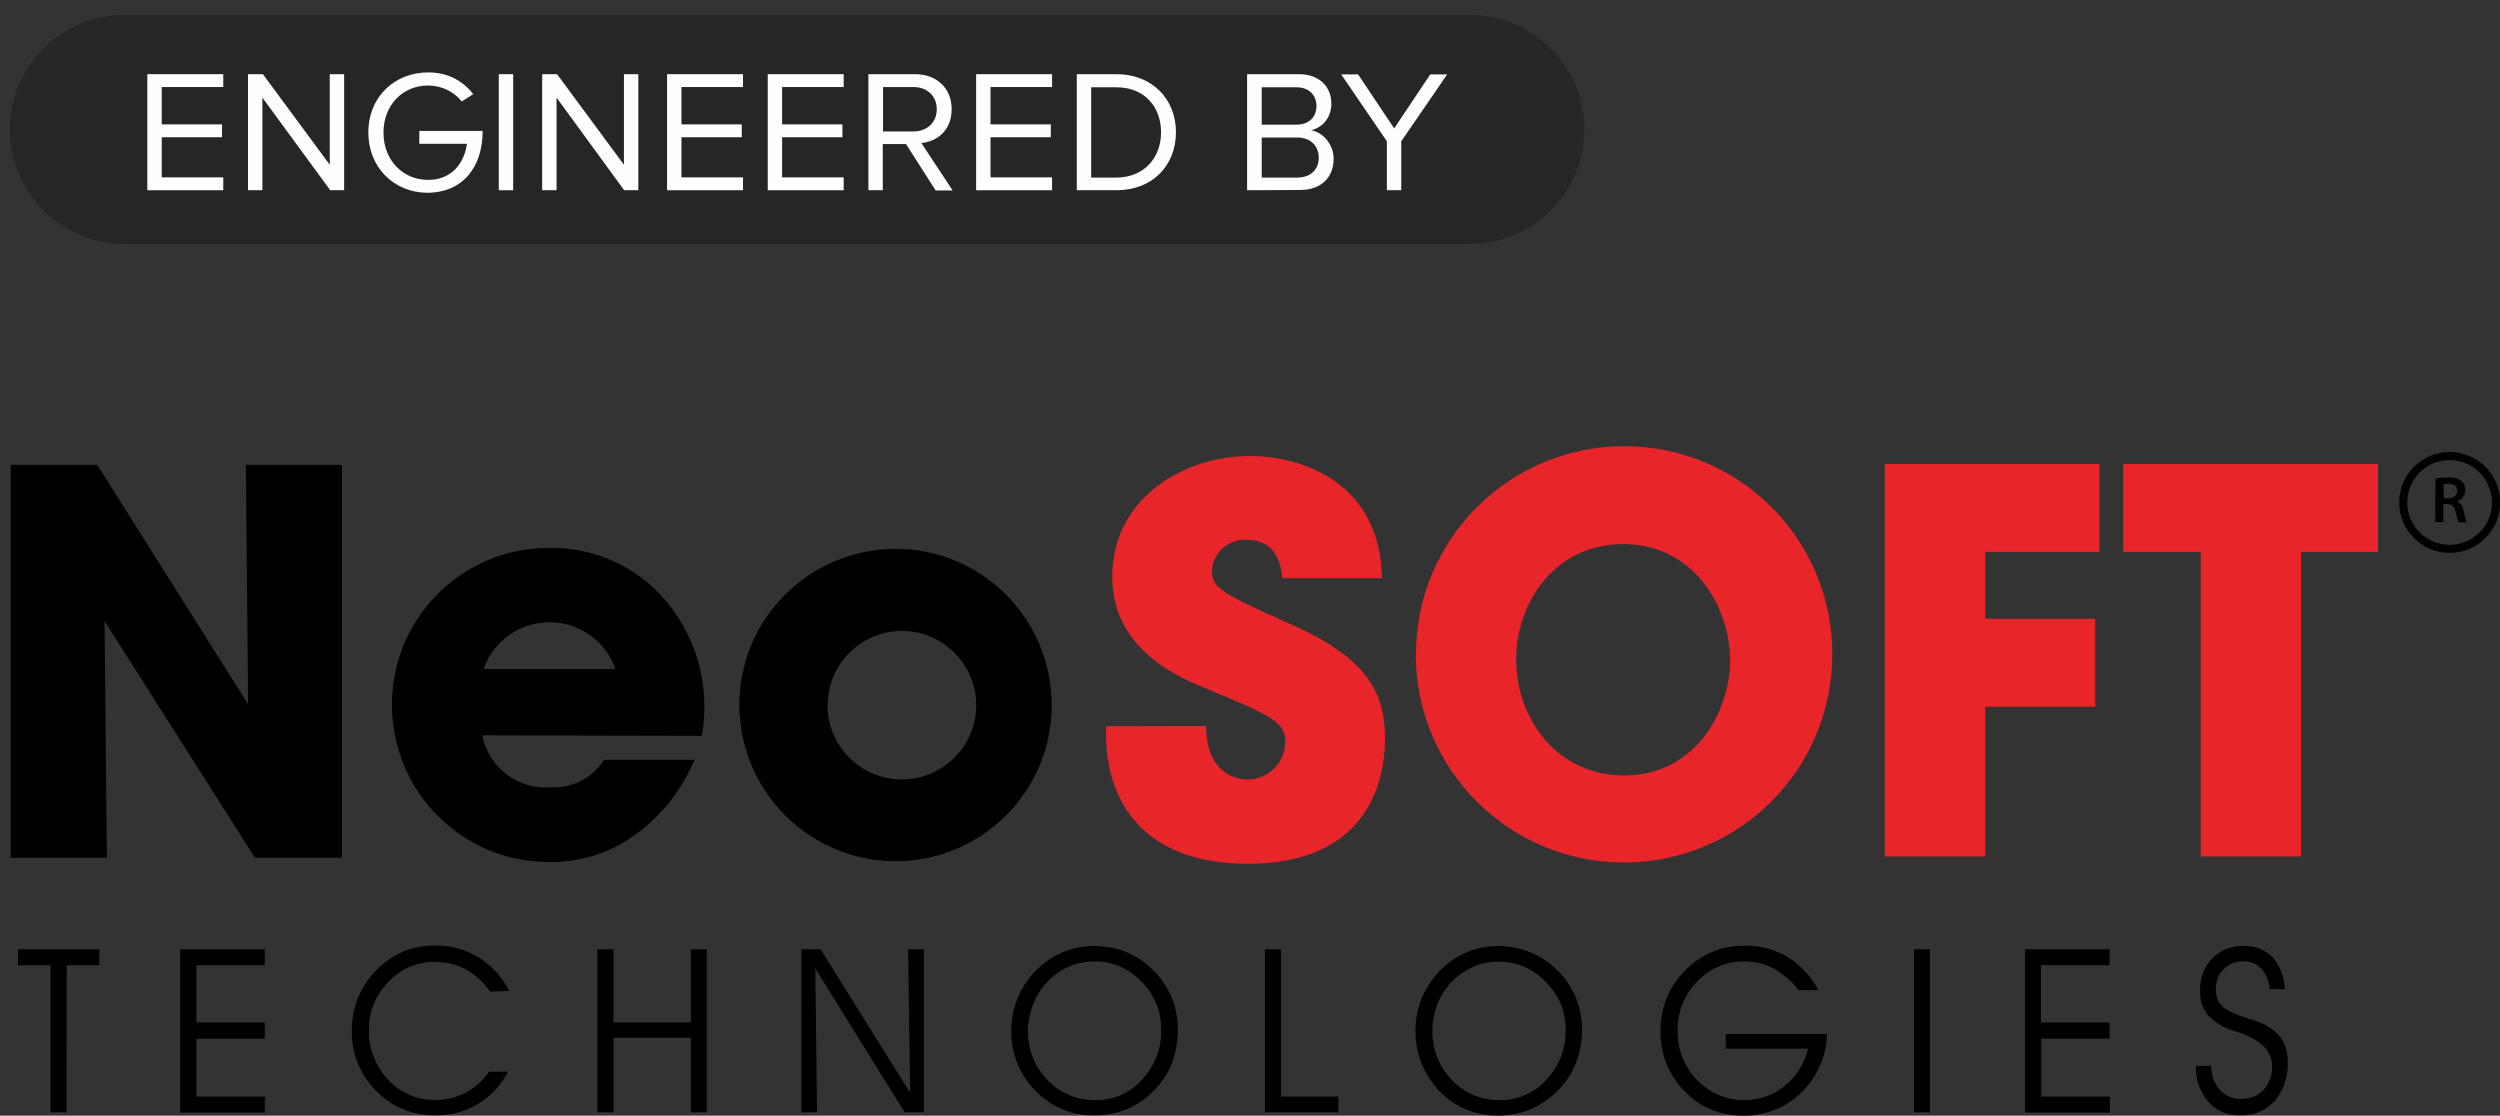 <?xml version="1.0" encoding="utf-8"?>
<!-- Generator: Adobe Illustrator 25.3.0, SVG Export Plug-In . SVG Version: 6.00 Build 0)  -->
<svg version="1.1" id="Layer_1" xmlns="http://www.w3.org/2000/svg" xmlns:xlink="http://www.w3.org/1999/xlink" x="0px" y="0px"
	 viewBox="0 0 990.9 442.2" style="enable-background:new 0 0 990.9 442.2;" xml:space="preserve">
<rect x="0" y="0" width="990.9" height="442.2" fill="#333333" stroke="none"/>
<style type="text/css">
	.st0{fill:#E82629;}
	.st1{fill:#252627;}
	.st2{fill:#FEFEFE;}
</style>
<g id="neosoft-logo-red" transform="translate(707.249 672.259)">
	<path id="Path_5624" d="M-668.7-488H-703v155.7h38.1l-0.9-93.8l59.6,93.8h34.5V-488h-38.1l0.9,94.9L-668.7-488z M-429.1-380.6
		c3.7-20.2-2.4-40.9-16.4-56c-11.5-12.1-27.5-18.8-44.2-18.5c-34.4,0-62.3,27.9-62.2,62.3s27.9,62.3,62.3,62.2c0.2,0,0.4,0,0.6,0
		c11.9,0.1,23.5-3.6,33.2-10.6c10.6-7.5,18.8-17.9,23.8-29.9h-35.8c-4.6,7.2-12.7,11.4-21.3,10.9c-12.9,1-24.5-7.9-27-20.6
		L-429.1-380.6z M-515.6-407.1c5.1-14.4,20.8-22,35.3-17c7.9,2.8,14.2,9,17,17H-515.6z M-414.2-392.8c0.1,34.2,27.8,61.9,62,61.9
		c34.2-0.1,61.9-27.8,61.8-62c-0.1-34.2-27.8-61.9-62-61.8c-34.1,0.1-61.8,27.7-61.8,61.8V-392.8z M-379.2-392.8
		c0.1-16.3,13.3-29.4,29.5-29.4c16.3,0.1,29.4,13.3,29.4,29.5c-0.1,16.3-13.3,29.4-29.6,29.4c-16.2-0.1-29.3-13.2-29.4-29.4V-392.8z
		"/>
	<path id="Path_5625" class="st0" d="M-268.8-384.4c-1.1,30.5,15.4,54.5,56.2,54.5c41.3,0,54.3-25.1,54.3-49.9
		c0-18.1-7.4-31.6-36.4-44.6c-28-12.6-32.2-14.5-32.2-21.7c0.4-7.1,6.5-12.6,13.7-12.2c12.2,0,13.5,9.9,14.3,15.2h39.4
		c-0.6-37.4-30.9-48.4-52.4-48.4c-26.1,0-54.5,16.6-54.5,47.9c0,29.2,27.2,40.2,38.1,44.6c24,10.1,30.5,12.6,30.5,20.8
		c-0.1,8.3-6.8,15-15.2,14.9c-5.1,0-16.2-3.2-16.2-21.2L-268.8-384.4z M-146.1-412.8c0.1,45.6,37.1,82.5,82.7,82.4
		c45.6-0.1,82.5-37.1,82.4-82.7C19-458.6-18-495.5-63.6-495.4c-45.5,0.1-82.4,36.9-82.4,82.4L-146.1-412.8L-146.1-412.8z
		 M-106.3-411.1c0-21.9,15-45.5,42.5-45.5c28.6,0,42.3,25.9,42.3,46.1c0,20-13.7,45.6-41.9,45.6c-26.7,0-42.9-22.3-42.9-46.1
		L-106.3-411.1z M39.8-332.8h39.8v-59.3h43.6v-34.9H79.6v-26.5h45.3v-34.9H39.8L39.8-332.8z M165-332.8h39.8v-120.7h30.5v-34.9h-101
		v34.9H165L165-332.8z"/>
	<path id="Path_5626" d="M-680.9-231.4h-6.3v-58.3h-12.9v-6.3h32.2v6.3h-12.9L-680.9-231.4z M-629.4-267h27.1v6.4h-27.1v23h27.1v6.3
		h-33.5V-296h33.5v6.3h-27.1V-267z M-513-279.2c-2.5-3.7-5.8-6.7-9.7-8.9c-3.8-2-8-2.9-12.2-2.9c-7-0.1-13.7,2.8-18.5,8
		c-5,5.1-7.7,11.9-7.6,19c-0.2,7.3,2.6,14.4,7.6,19.7c4.7,5.2,11.5,8.1,18.5,8c4.2,0.1,8.4-0.9,12.1-2.8c3.8-2,7-4.9,9.4-8.4h7.5
		c-2.7,5.3-6.8,9.7-11.9,12.8c-5,3-10.8,4.6-16.7,4.5c-8.9,0.2-17.6-3.3-23.8-9.8c-6.3-6.4-9.8-15.2-9.5-24.2
		c0-4.4,0.9-8.8,2.6-12.9c1.8-4.1,4.3-7.9,7.5-11c3-3,6.5-5.4,10.3-7c4-1.6,8.2-2.4,12.5-2.4c6.1-0.1,12.1,1.5,17.3,4.7
		c5.2,3.2,9.4,7.8,12.2,13.3L-513-279.2z M-464.1-231.4h-6.4V-296h6.4v29h30.7v-29h6.3v64.6h-6.3v-29.5h-30.7L-464.1-231.4z
		 M-346.5-239.1l-0.8-56.9h6.3v64.6h-7.7l-35.4-57l0.7,57h-6.2V-296h7.6L-346.5-239.1z M-299.8-264c-0.2,7.4,2.6,14.5,7.7,19.8
		c4.9,5.2,11.8,8.1,18.9,8c7.1,0.1,13.9-2.8,18.6-8.1c5-5.4,7.8-12.5,7.6-19.9c0.1-7.1-2.7-14-7.8-19c-4.9-5.2-11.7-8.1-18.8-8
		c-2.9,0-5.8,0.5-8.6,1.5c-2.8,1-5.4,2.6-7.7,4.5c-3.1,2.6-5.6,5.9-7.2,9.5C-298.8-271.9-299.7-267.9-299.8-264 M-306.4-264
		c0-4.4,0.9-8.8,2.6-12.9c1.7-4.1,4.3-7.9,7.5-11c3-3,6.6-5.4,10.5-7c8-3.2,16.9-3.2,24.9,0c8.1,3.4,14.5,9.8,18,17.9
		c1.7,4.1,2.5,8.5,2.5,12.9c0,4.3-0.7,8.6-2.1,12.6c-1.4,3.9-3.6,7.4-6.4,10.4c-6.2,7.1-15.2,11.1-24.6,10.9
		c-8.8,0.2-17.3-3.4-23.4-9.8C-303.2-246.3-306.6-255.1-306.4-264 M-176.8-231.4h-29.1V-296h6.4v58.4h22.7L-176.8-231.4
		L-176.8-231.4z M-139.5-264c-0.2,7.4,2.6,14.5,7.7,19.8c4.9,5.2,11.8,8.1,18.9,8c7.1,0.1,13.8-2.8,18.6-8.1
		c5.1-5.4,7.8-12.5,7.6-19.9c0.1-7.1-2.8-14-7.9-18.9c-4.9-5.2-11.7-8.1-18.8-8c-2.9,0-5.8,0.5-8.6,1.5c-2.8,1-5.4,2.6-7.7,4.5
		c-3.1,2.6-5.6,5.9-7.3,9.5C-138.6-271.9-139.5-267.9-139.5-264 M-146.2-264c0-4.4,0.9-8.8,2.6-12.9c1.8-4.1,4.3-7.9,7.5-11
		c3-3,6.5-5.4,10.4-7c3.9-1.6,8.1-2.4,12.4-2.4c13.3,0,25.4,8,30.6,20.3c1.7,4.1,2.5,8.5,2.5,12.9c0,4.3-0.7,8.6-2.2,12.6
		c-1.4,3.9-3.6,7.4-6.4,10.4c-3.1,3.5-6.9,6.2-11.1,8.2c-4.2,1.9-8.8,2.8-13.5,2.8c-8.8,0.2-17.3-3.4-23.4-9.8
		C-143-246.4-146.4-255.1-146.2-264 M-23.2-262.4h40.1c-0.2,8.8-3.9,17.1-10.2,23.2c-6.1,6-14.4,9.3-23,9.1
		c-8.8,0.2-17.4-3.3-23.4-9.8c-6.3-6.5-9.7-15.2-9.4-24.2c0-4.4,0.9-8.8,2.6-12.9c1.8-4.1,4.3-7.9,7.6-11c3-3,6.6-5.4,10.6-7.1
		c4.1-1.6,8.5-2.4,12.9-2.3c5.9-0.1,11.8,1.5,16.9,4.6c5.1,3.2,9.2,7.7,12,13H5.6c-2.6-3.5-6-6.4-9.8-8.6c-3.6-1.9-7.6-2.8-11.6-2.8
		c-7.1-0.1-14,2.8-18.8,8c-5,5.1-7.8,12-7.7,19.2c-0.2,7.4,2.5,14.5,7.7,19.8c4.9,5.2,11.8,8.1,18.9,8c5.8,0,11.4-2,15.9-5.7
		c4.6-3.7,7.9-8.9,9.2-14.7h-32.6L-23.2-262.4z M57.7-231.4h-6.3V-296h6.3V-231.4z M101.7-267h27.2v6.4h-27.1v23h27.2v6.3H95.4V-296
		h33.5v6.3h-27.2L101.7-267z M163.1-249.8h6.1c-0.1,3.5,1.1,6.9,3.4,9.5c2.2,2.4,5.2,3.7,8.4,3.6c3.4,0.1,6.6-1.2,9-3.6
		c2.3-2.6,3.5-6.1,3.3-9.6c0-5.9-4.6-10.3-13.6-13.3l-1.6-0.5c-3.9-1.1-7.4-3.3-10.2-6.2c-2.2-2.8-3.3-6.2-3.1-9.8
		c-0.2-4.7,1.6-9.3,4.8-12.7c3.3-3.3,7.8-5.1,12.4-4.9c4.3-0.2,8.5,1.4,11.6,4.5c3,3.5,4.7,8,4.7,12.6h-6c-0.1-3-1.2-5.9-3.2-8.1
		c-1.9-2-4.5-3-7.2-2.9c-2.9-0.1-5.8,1-7.8,3.1c-2.1,2.1-3.1,5-3.1,8c-0.1,3.1,1.3,6,3.8,7.7c2.4,1.5,5.1,2.6,7.8,3.4
		c2.2,0.7,3.9,1.3,5,1.7c3.6,1.2,6.7,3.3,9.1,6.2c2,2.9,2.9,6.4,2.8,10c0.2,5.5-1.6,10.9-5.1,15.2c-3.5,3.8-8.4,5.9-13.6,5.7
		c-4.9,0.2-9.6-1.8-12.8-5.4C164.7-239.5,162.9-244.6,163.1-249.8"/>
	<path id="Path_5627" d="M263.7-493.1c-11.1,0-20,9-20,20s9,20,20,20s20-9,20-20c0,0,0,0,0,0C283.7-484.2,274.7-493.1,263.7-493.1
		 M263.7-456.3c-9.3,0-16.8-7.5-16.8-16.8s7.5-16.8,16.8-16.8c9.3,0,16.7,7.5,16.8,16.8C280.5-463.9,273-456.3,263.7-456.3
		C263.7-456.3,263.7-456.3,263.7-456.3"/>
	<path id="Path_5628" d="M258.1-482.6c1.6-0.3,3.2-0.4,4.9-0.4c1.9-0.2,3.8,0.3,5.4,1.4c1,0.9,1.6,2.2,1.5,3.6c0,2-1.3,3.8-3.2,4.4
		v0.1c1.3,0.6,2.3,1.9,2.4,3.4c0.4,1.7,0.9,3.3,1.4,4.9h-3.3c-0.5-1.3-0.9-2.7-1.2-4.2c-0.5-2.3-1.3-3-3.2-3.1h-1.6v7.2h-3.2
		L258.1-482.6z M261.3-474.8h1.9c2.1,0,3.5-1.2,3.5-2.9c0-1.9-1.3-2.8-3.4-2.8c-0.7,0-1.3,0-2,0.1L261.3-474.8L261.3-474.8z"/>
</g>
<g>
	<path class="st1" d="M628,51.3c0,25-20.4,45.4-45.4,45.4H49.3c-25,0-45.4-20.4-45.4-45.4v0c0-25,20.4-45.4,45.4-45.4h533.2
		C607.5,5.9,628,26.4,628,51.3L628,51.3z"/>
</g>
<g>
	<path class="st2" d="M58.4,75.4v-46h30.1v5.1H64.1v14.8H88v5.1H64.1v15.9h24.4v5.1L58.4,75.4L58.4,75.4z"/>
	<path class="st2" d="M130.9,75.4L104,38.7v36.7h-5.7v-46h5.9l26.5,35.9V29.4h5.7v46H130.9z"/>
	<path class="st2" d="M146,52.5c0-14.3,10.6-23.8,23.7-23.8c8.2,0,13.9,3.6,17.9,8.6l-4.6,2.9c-2.9-3.7-7.8-6.3-13.3-6.3
		c-10.1,0-17.7,7.7-17.7,18.7c0,10.9,7.7,18.7,17.7,18.7c9.4,0,14.3-6.7,15.4-14.3h-18.9v-5.1h25.1c0,14.4-7.9,24.5-22.1,24.5
		C156.5,76.3,146,66.7,146,52.5z"/>
	<path class="st2" d="M197.7,75.4v-46h5.7v46H197.7z"/>
	<path class="st2" d="M247.4,75.4l-26.8-36.7v36.7h-5.7v-46h5.9l26.5,35.9V29.4h5.7v46H247.4z"/>
	<path class="st2" d="M264.4,75.4v-46h30.1v5.1h-24.4v14.8H294v5.1h-23.9v15.9h24.4v5.1L264.4,75.4L264.4,75.4z"/>
	<path class="st2" d="M304.3,75.4v-46h30.1v5.1H310v14.8h23.9v5.1H310v15.9h24.4v5.1L304.3,75.4L304.3,75.4z"/>
	<path class="st2" d="M370.8,75.4l-11.7-18.3h-9.2v18.3h-5.7v-46h18.5c8.4,0,14.5,5.4,14.5,13.9c0,8.3-5.7,12.8-12,13.4l12.4,18.8
		H370.8z M371.3,43.3c0-5.2-3.8-8.8-9.2-8.8h-12.1v17.6H362C367.5,52.1,371.3,48.5,371.3,43.3z"/>
	<path class="st2" d="M386.9,75.4v-46H417v5.1h-24.4v14.8h23.9v5.1h-23.9v15.9H417v5.1L386.9,75.4L386.9,75.4z"/>
	<path class="st2" d="M426.8,75.4v-46h15.7c14.3,0,23.6,10,23.6,23c0,13.1-9.2,23-23.6,23H426.8z M460.2,52.5
		c0-9.9-6.3-17.9-17.7-17.9h-10v35.8h10C453.7,70.3,460.2,62.3,460.2,52.5z"/>
	<path class="st2" d="M494.3,75.4v-46h20.5c8,0,12.9,4.8,12.9,11.7c0,5.8-3.9,9.7-8.1,10.5c4.9,0.8,9,5.8,9,11.3
		c0,7.4-4.9,12.4-13.3,12.4L494.3,75.4L494.3,75.4z M521.8,42c0-4.1-2.8-7.4-7.9-7.4h-13.8v14.8h13.8C519,49.4,521.8,46.2,521.8,42z
		 M522.7,62.4c0-4.2-2.9-7.9-8.5-7.9h-14.1v15.9h14.1C519.5,70.3,522.7,67.3,522.7,62.4z"/>
	<path class="st2" d="M549.7,75.4V56l-18.1-26.5h6.7l14.3,21.4l14.3-21.4h6.7L555.4,56v19.4H549.7z"/>
</g>
</svg>
